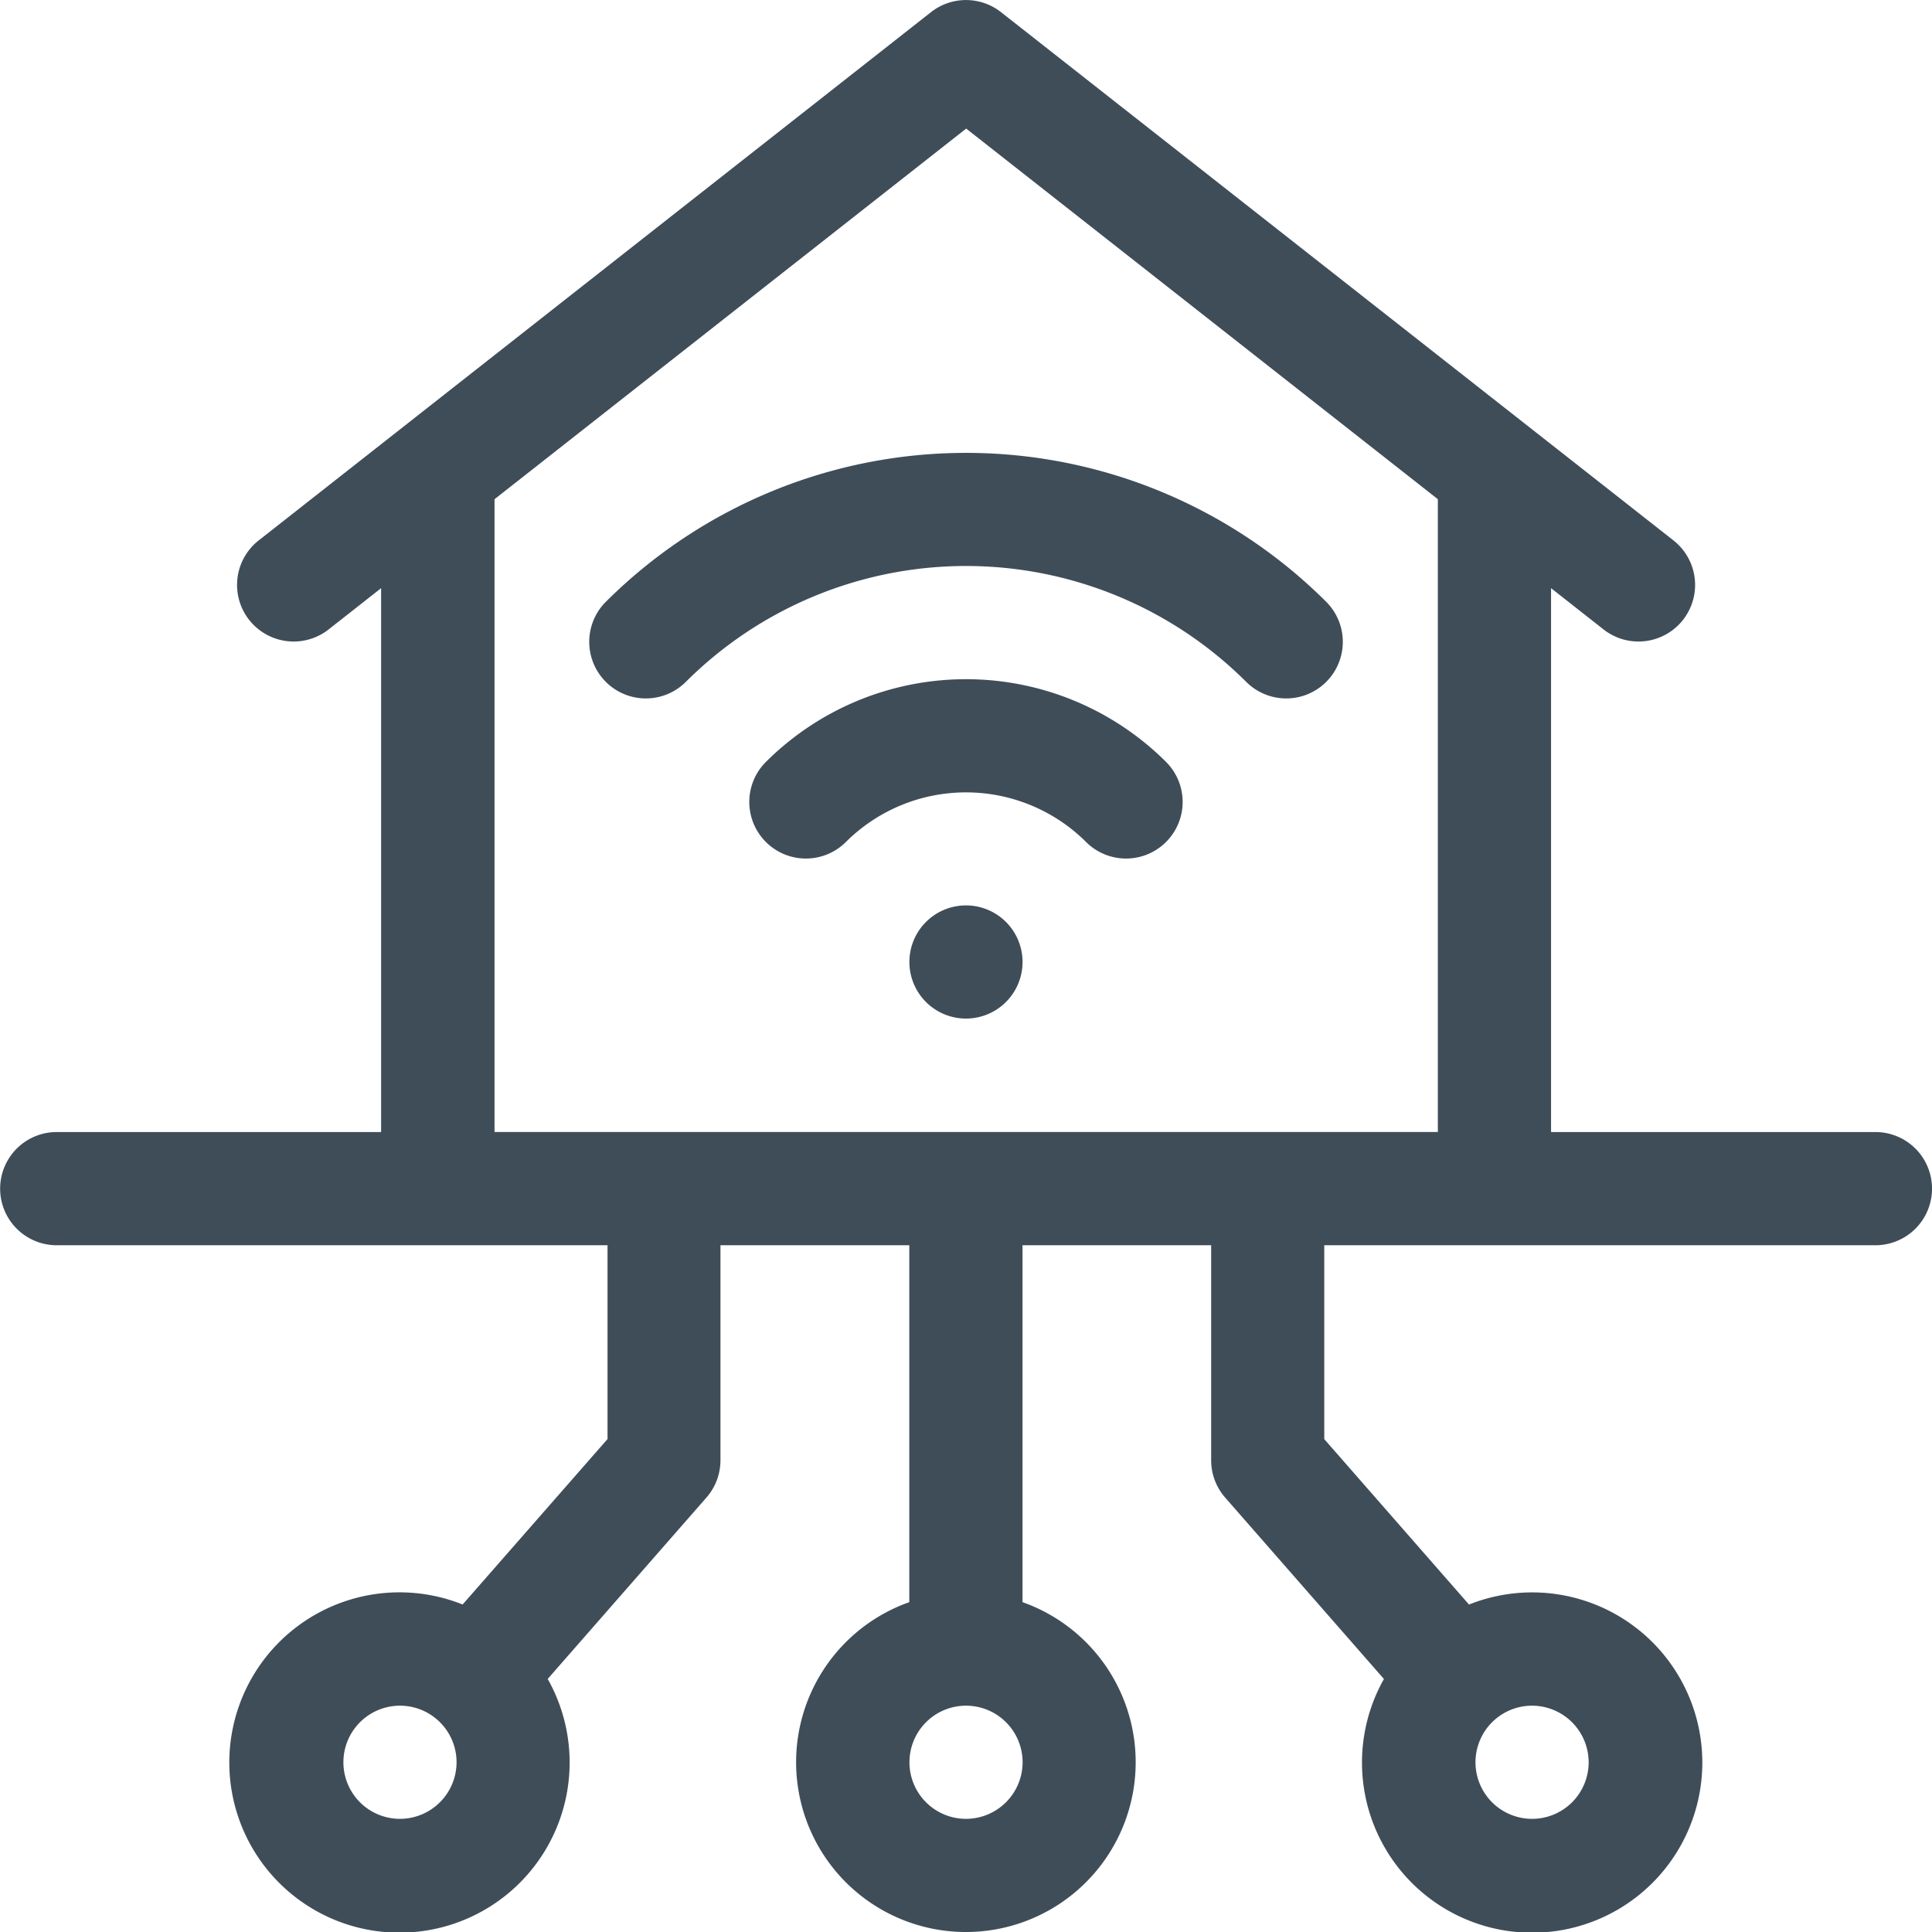 <svg xmlns="http://www.w3.org/2000/svg" width="36.333" height="36.333" viewBox="0 0 36.333 36.333">
  <g id="Group_1638" data-name="Group 1638" transform="translate(0 -0.001)">
    <path id="Path_3528" data-name="Path 3528" d="M170.007,122.809a9.591,9.591,0,0,0-13.548,0,1.064,1.064,0,0,0,1.505,1.505,7.46,7.46,0,0,1,10.538,0,1.064,1.064,0,0,0,1.505-1.505Z" transform="translate(-145.066 -111.49)" fill="#3f4d59"/>
    <path id="Path_3529" data-name="Path 3529" d="M198.885,181.536a1.064,1.064,0,0,0,1.505,1.505,3.2,3.2,0,0,1,4.516,0,1.064,1.064,0,0,0,1.505-1.505A5.328,5.328,0,0,0,198.885,181.536Z" transform="translate(-184.482 -167.206)" fill="#3f4d59"/>
    <path id="Path_3531" data-name="Path 3531" d="M1.064,0A1.064,1.064,0,1,1,0,1.064,1.064,1.064,0,0,1,1.064,0Z" transform="translate(17.102 17.028)" fill="#3f4d59"/>
    <path id="Path_3530" data-name="Path 3530" d="M35.269,21.29h-6.1V11.062l.987.776a1.064,1.064,0,0,0,1.315-1.674L18.824.229a1.065,1.065,0,0,0-1.315,0L4.865,10.164A1.064,1.064,0,1,0,6.18,11.838l.987-.776V21.29h-6.1a1.064,1.064,0,1,0,0,2.129H11.425v3.645L8.7,30.175a3.2,3.2,0,1,0,1.6,1.4l2.986-3.412a1.064,1.064,0,0,0,.263-.7V23.419H17.1v6.712a3.193,3.193,0,1,0,2.129,0V23.419h3.548v4.045a1.065,1.065,0,0,0,.263.7l2.986,3.412a3.2,3.2,0,1,0,1.6-1.4l-2.722-3.111V23.419H35.269a1.064,1.064,0,0,0,0-2.129ZM7.522,34.206a1.064,1.064,0,1,1,1.064-1.064A1.066,1.066,0,0,1,7.522,34.206Zm10.645,0a1.064,1.064,0,1,1,1.064-1.064A1.066,1.066,0,0,1,18.167,34.206Zm11.709-1.064a1.064,1.064,0,1,1-1.064-1.064A1.066,1.066,0,0,1,29.876,33.141ZM9.3,9.389l8.87-6.97,8.87,6.97v11.9H9.3Z" transform="translate(0 0)" fill="#3f4d59"/>
  </g>
</svg>
